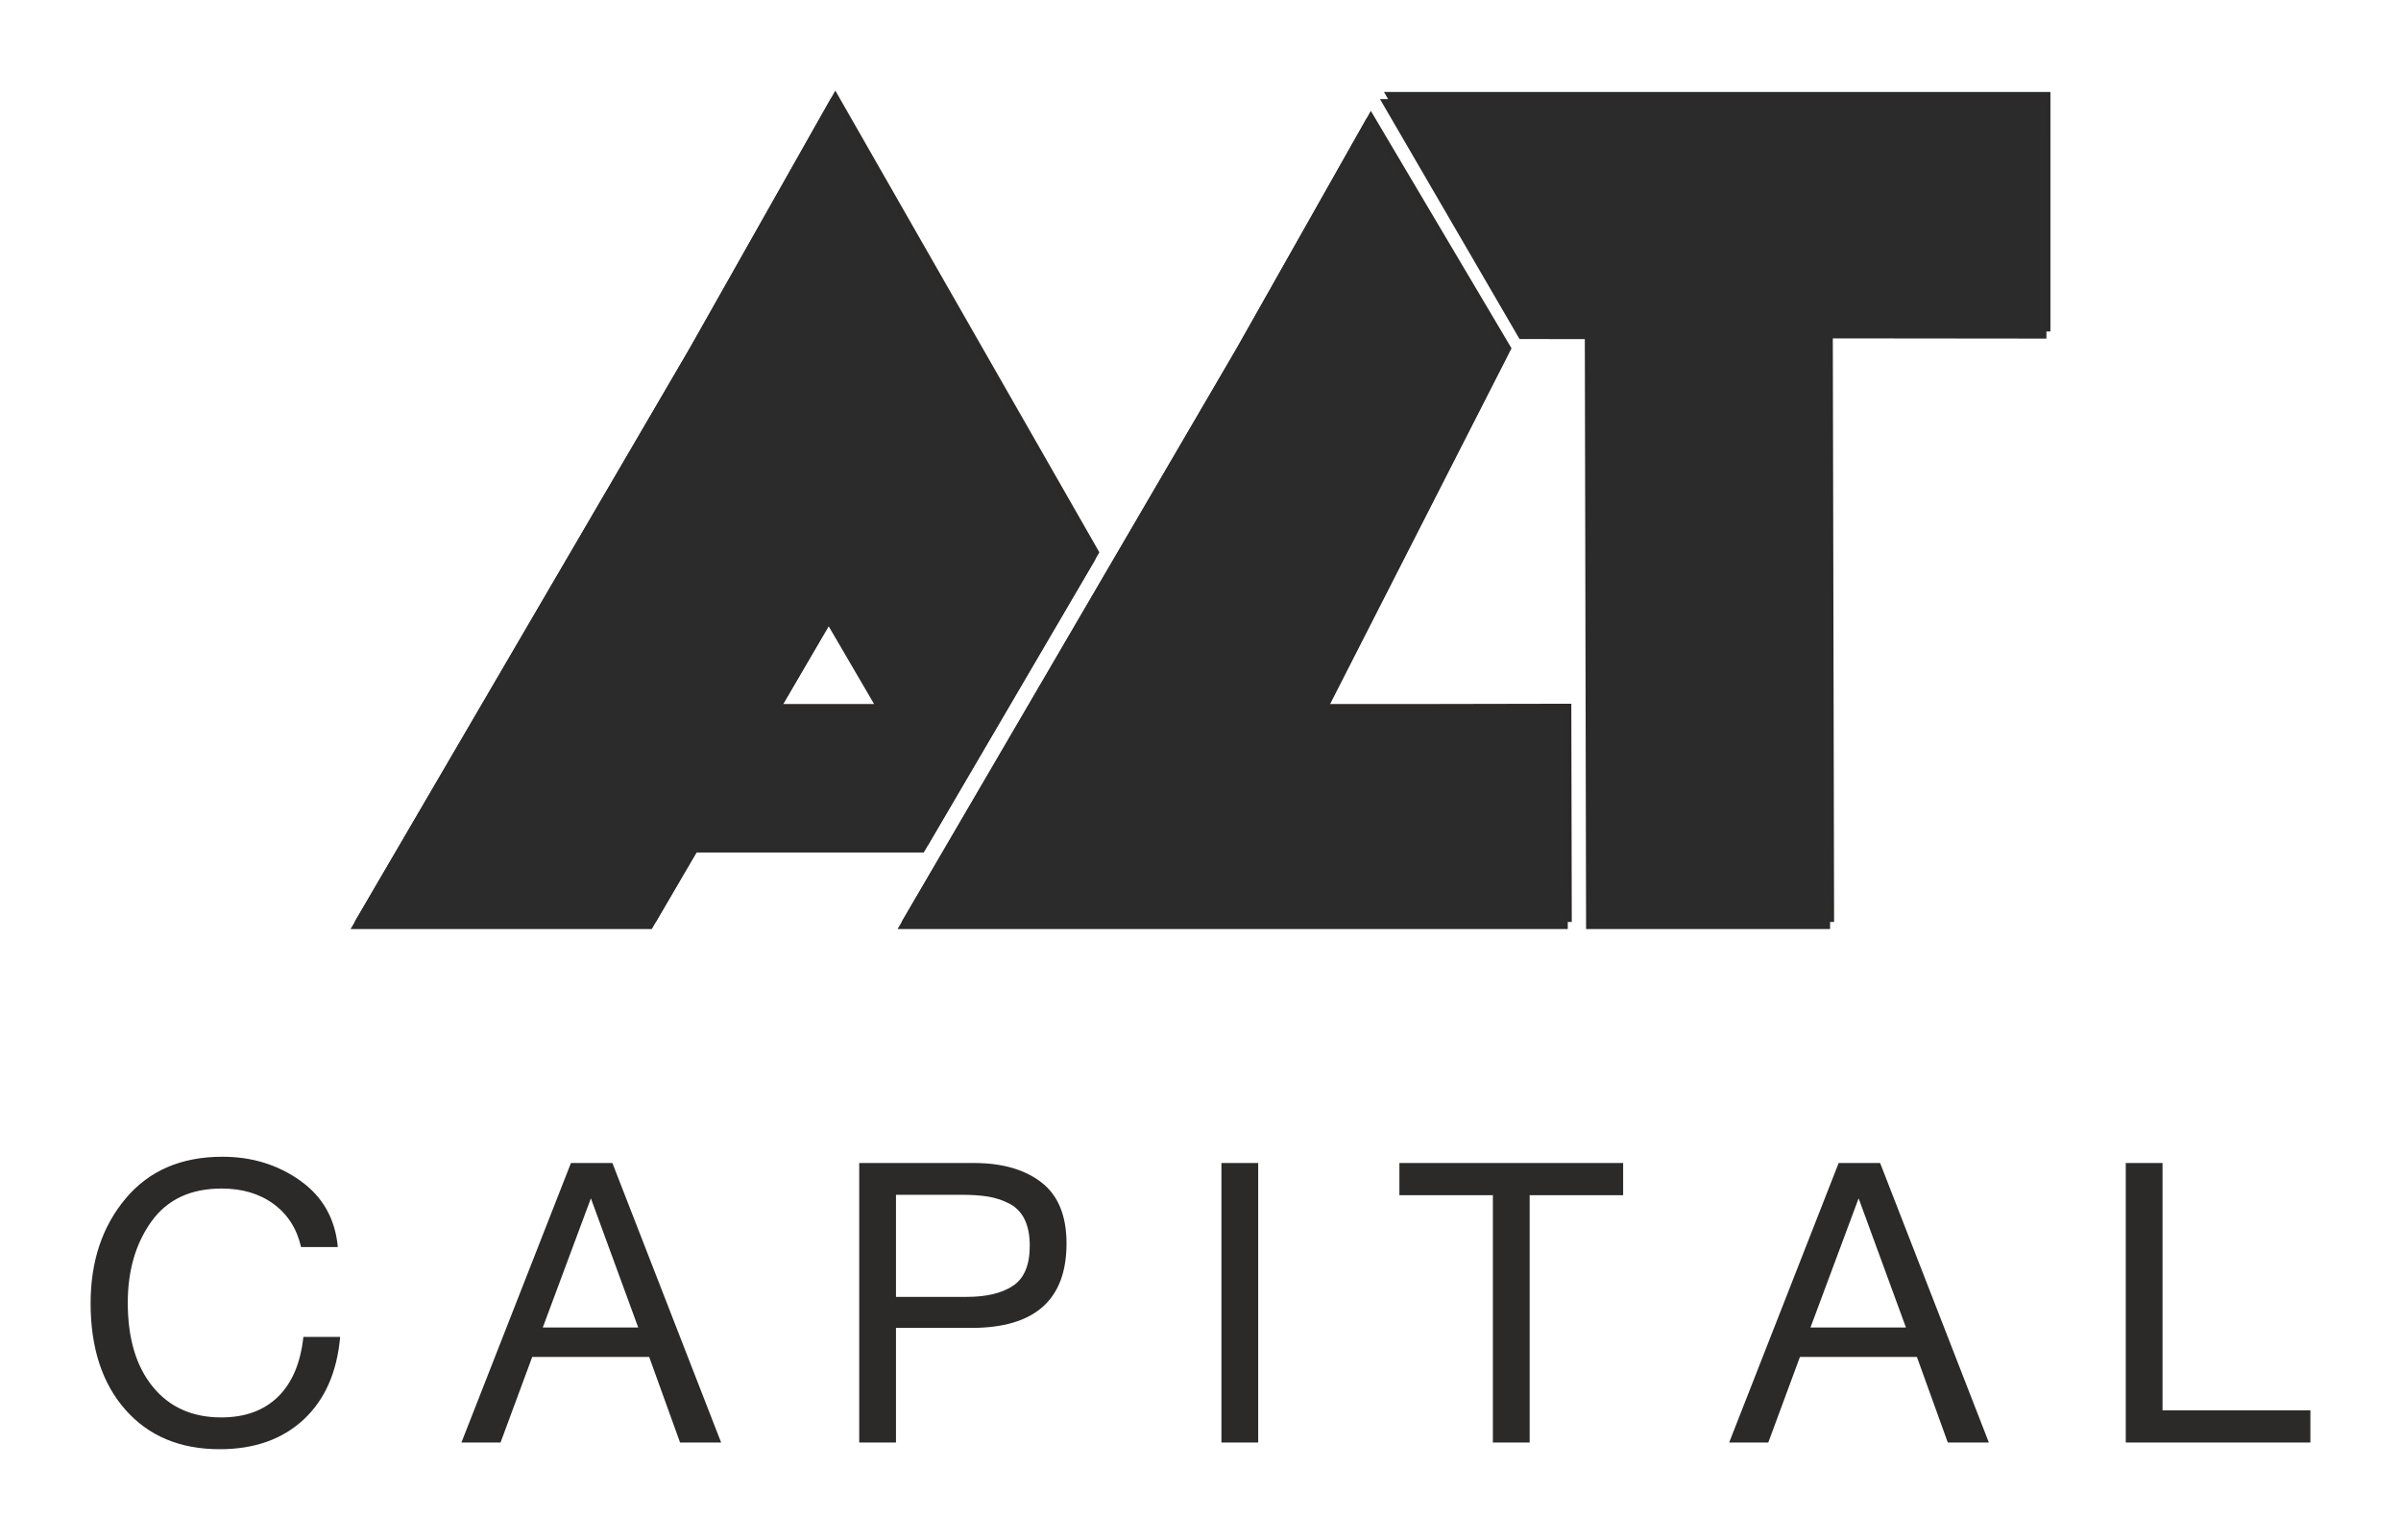 <svg width="106" height="68" viewBox="0 0 106 68" fill="none" xmlns="http://www.w3.org/2000/svg">
<g filter="url(#filter0_d)">
<path d="M15.017 55.041C14.879 56.602 14.341 57.818 13.403 58.691C12.464 59.564 11.23 60 9.699 60C7.949 60 6.561 59.419 5.537 58.258C4.512 57.096 4 55.527 4 53.55C4 51.701 4.515 50.161 5.546 48.93C6.576 47.699 8.001 47.084 9.82 47.084C11.12 47.084 12.266 47.436 13.256 48.141C14.246 48.846 14.799 49.823 14.914 51.071H13.291C13.106 50.262 12.703 49.629 12.082 49.173C11.46 48.716 10.694 48.488 9.785 48.488C8.415 48.488 7.382 48.973 6.685 49.944C5.989 50.915 5.641 52.111 5.641 53.533C5.641 55.105 6.009 56.342 6.746 57.243C7.482 58.145 8.49 58.596 9.768 58.596C10.815 58.596 11.65 58.292 12.272 57.685C12.893 57.079 13.268 56.197 13.394 55.041H15.017H15.017ZM27.036 47.361L31.837 59.705H30.024L28.66 55.926H23.496L22.098 59.705H20.371L25.206 47.361H27.036H27.036ZM28.176 54.625L26.087 48.921L23.963 54.625H28.176H28.176ZM37.933 47.361H42.993C44.248 47.361 45.243 47.647 45.98 48.219C46.717 48.791 47.085 49.69 47.085 50.915C47.085 53.4 45.687 54.643 42.889 54.643H39.556V59.705H37.933V47.361ZM39.556 48.765V53.273H42.682C43.557 53.273 44.239 53.108 44.728 52.779C45.218 52.45 45.462 51.863 45.462 51.019C45.462 50.545 45.384 50.152 45.229 49.84C45.074 49.528 44.846 49.297 44.547 49.147C44.248 48.996 43.937 48.895 43.614 48.843C43.292 48.791 42.906 48.765 42.457 48.765H39.556L39.556 48.765ZM55.547 47.361V59.705H53.924V47.361H55.547ZM71.659 47.361V48.783H67.532V59.705H65.908V48.783H61.781V47.361H71.659ZM83.004 47.361L87.805 59.705H85.992L84.628 55.926H79.464L78.066 59.705H76.339L81.174 47.361H83.004H83.004ZM84.144 54.625L82.055 48.921L79.93 54.625H84.144H84.144ZM102 58.284V59.705H93.849V47.361H95.472V58.284H102V58.284Z" fill="#2B2A29"/>
<path fill-rule="evenodd" clip-rule="evenodd" d="M15.654 36.716L30.502 11.287L36.878 0L48.535 20.392L40.96 33.334H30.926L28.951 36.716H15.654H15.654ZM69.391 36.716H68.718H53.1H39.803L54.65 11.287L60.52 0.896L66.731 11.381L58.721 27.09H63.097L69.371 27.078L69.391 36.716L69.391 36.716ZM67.26 10.659C69.182 10.662 70.143 10.663 70.143 10.663L70.199 36.716H80.972L80.915 10.629C87.32 10.636 90.522 10.639 90.522 10.639L90.522 0.063H61.101L67.26 10.659ZM38.949 27.09L36.76 23.342L34.572 27.09H38.949Z" fill="#2B2A29"/>
<path fill-rule="evenodd" clip-rule="evenodd" d="M15.477 37.029L30.325 11.601L36.701 0.314L48.359 20.705L40.783 33.648H30.75L28.775 37.029H15.477ZM69.215 37.029H68.541H52.923H39.626L54.474 11.601L60.344 1.21L66.555 11.694L58.544 27.403H62.921L69.195 27.391L69.215 37.029H69.215ZM67.084 10.972C69.006 10.975 69.967 10.977 69.967 10.977L70.023 37.029H80.795L80.738 10.943C87.143 10.95 90.346 10.953 90.346 10.953L90.345 0.377H60.924L67.084 10.972V10.972ZM38.772 27.404L36.584 23.656L34.396 27.404H38.772Z" fill="#2B2B2B"/>
</g>
<defs>
<filter id="filter0_d" x="0" y="0" width="106" height="68" filterUnits="userSpaceOnUse" color-interpolation-filters="sRGB">
<feFlood flood-opacity="0" result="BackgroundImageFix"/>
<feColorMatrix in="SourceAlpha" type="matrix" values="0 0 0 0 0 0 0 0 0 0 0 0 0 0 0 0 0 0 127 0"/>
<feOffset dy="4"/>
<feGaussianBlur stdDeviation="2"/>
<feColorMatrix type="matrix" values="0 0 0 0 0 0 0 0 0 0 0 0 0 0 0 0 0 0 0.25 0"/>
<feBlend mode="normal" in2="BackgroundImageFix" result="effect1_dropShadow"/>
<feBlend mode="normal" in="SourceGraphic" in2="effect1_dropShadow" result="shape"/>
</filter>
</defs>
</svg>
